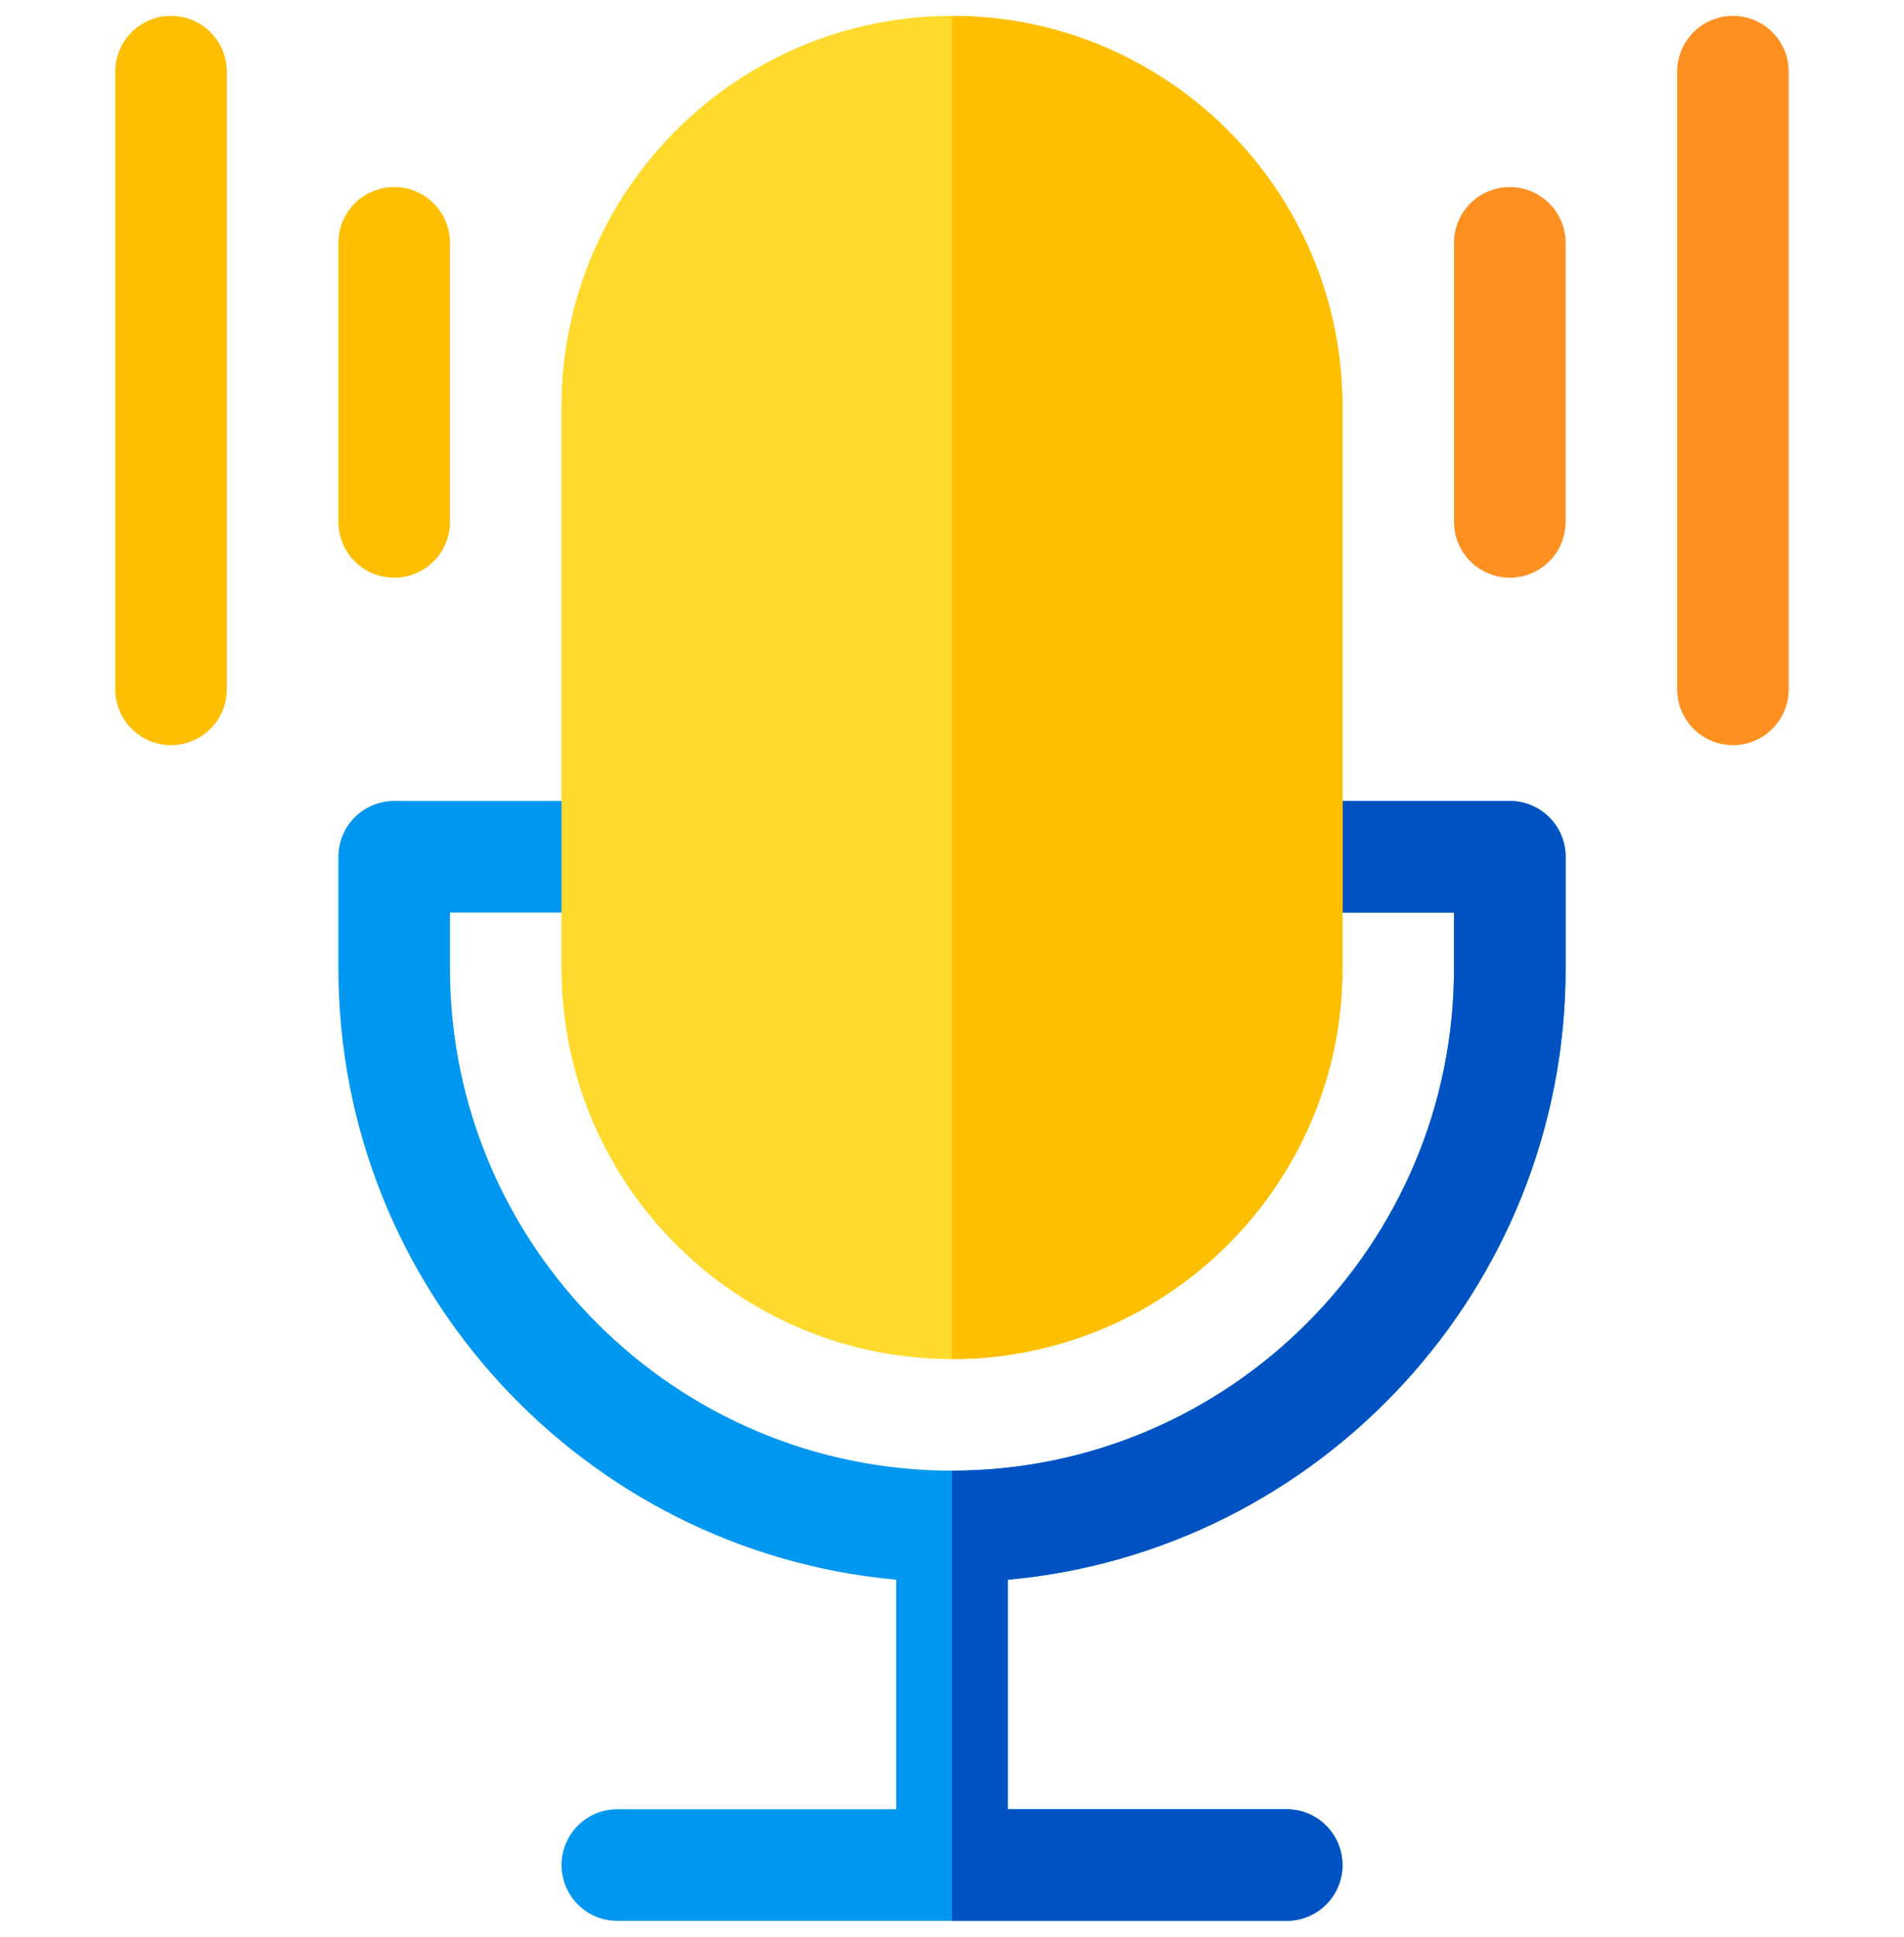 <svg width="60" height="61" viewBox="0 0 60 61" fill="none" xmlns="http://www.w3.org/2000/svg">
<g clip-path="url(#clip0_75_2253)">
<path d="M49.336 26.984V30.5C49.336 40.569 41.599 48.864 31.758 49.755V56.984H40.547C41.517 56.984 42.305 57.772 42.305 58.742C42.305 59.712 41.517 60.5 40.547 60.5H19.453C18.483 60.5 17.695 59.712 17.695 58.742C17.695 57.772 18.483 56.984 19.453 56.984H28.242V49.755C18.401 48.864 10.664 40.569 10.664 30.5V26.984C10.664 26.014 11.452 25.227 12.422 25.227H18.281V28.742H14.18V30.5C14.18 39.223 21.277 46.32 30 46.32C38.723 46.32 45.82 39.223 45.82 30.5V28.742H41.719V25.227H47.578C48.548 25.227 49.336 26.014 49.336 26.984Z" fill="#0097F0"/>
<path d="M49.336 26.984V30.5C49.336 40.569 41.599 48.864 31.758 49.755V56.984H40.547C41.517 56.984 42.305 57.772 42.305 58.742C42.305 59.712 41.517 60.5 40.547 60.5H30V46.32C38.723 46.32 45.82 39.223 45.82 30.5V28.742H41.719V25.227H47.578C48.548 25.227 49.336 26.014 49.336 26.984Z" fill="#0052C2"/>
<path d="M30 0.5C23.215 0.5 17.695 6.02 17.695 12.805V30.5C17.695 37.285 23.215 42.805 30 42.805C36.785 42.805 42.305 37.285 42.305 30.5V12.805C42.305 6.02 36.785 0.5 30 0.5Z" fill="#FFDA2D"/>
<path d="M42.305 12.805V30.5C42.305 37.285 36.785 42.805 30 42.805V0.5C36.785 0.5 42.305 6.02 42.305 12.805Z" fill="#FDBF00"/>
<path d="M12.422 5.891C11.451 5.891 10.664 6.678 10.664 7.648V16.438C10.664 17.408 11.451 18.195 12.422 18.195C13.393 18.195 14.18 17.408 14.18 16.438V7.648C14.18 6.678 13.393 5.891 12.422 5.891Z" fill="#FDBF00"/>
<path d="M5.391 0.5C4.42 0.5 3.633 1.287 3.633 2.258V21.711C3.633 22.682 4.42 23.469 5.391 23.469C6.361 23.469 7.148 22.682 7.148 21.711V2.258C7.148 1.287 6.361 0.5 5.391 0.5Z" fill="#FDBF00"/>
<path d="M47.578 5.891C46.607 5.891 45.82 6.678 45.82 7.648V16.438C45.82 17.408 46.607 18.195 47.578 18.195C48.549 18.195 49.336 17.408 49.336 16.438V7.648C49.336 6.678 48.549 5.891 47.578 5.891Z" fill="#FE9022"/>
<path d="M54.609 0.5C53.639 0.5 52.852 1.287 52.852 2.258V21.711C52.852 22.682 53.639 23.469 54.609 23.469C55.58 23.469 56.367 22.682 56.367 21.711V2.258C56.367 1.287 55.58 0.5 54.609 0.5Z" fill="#FE9022"/>
</g>
<defs>
<clipPath id="clip0_75_2253">
<rect width="60" height="60" fill="white" transform="translate(0 0.5)"/>
</clipPath>
</defs>
</svg>
